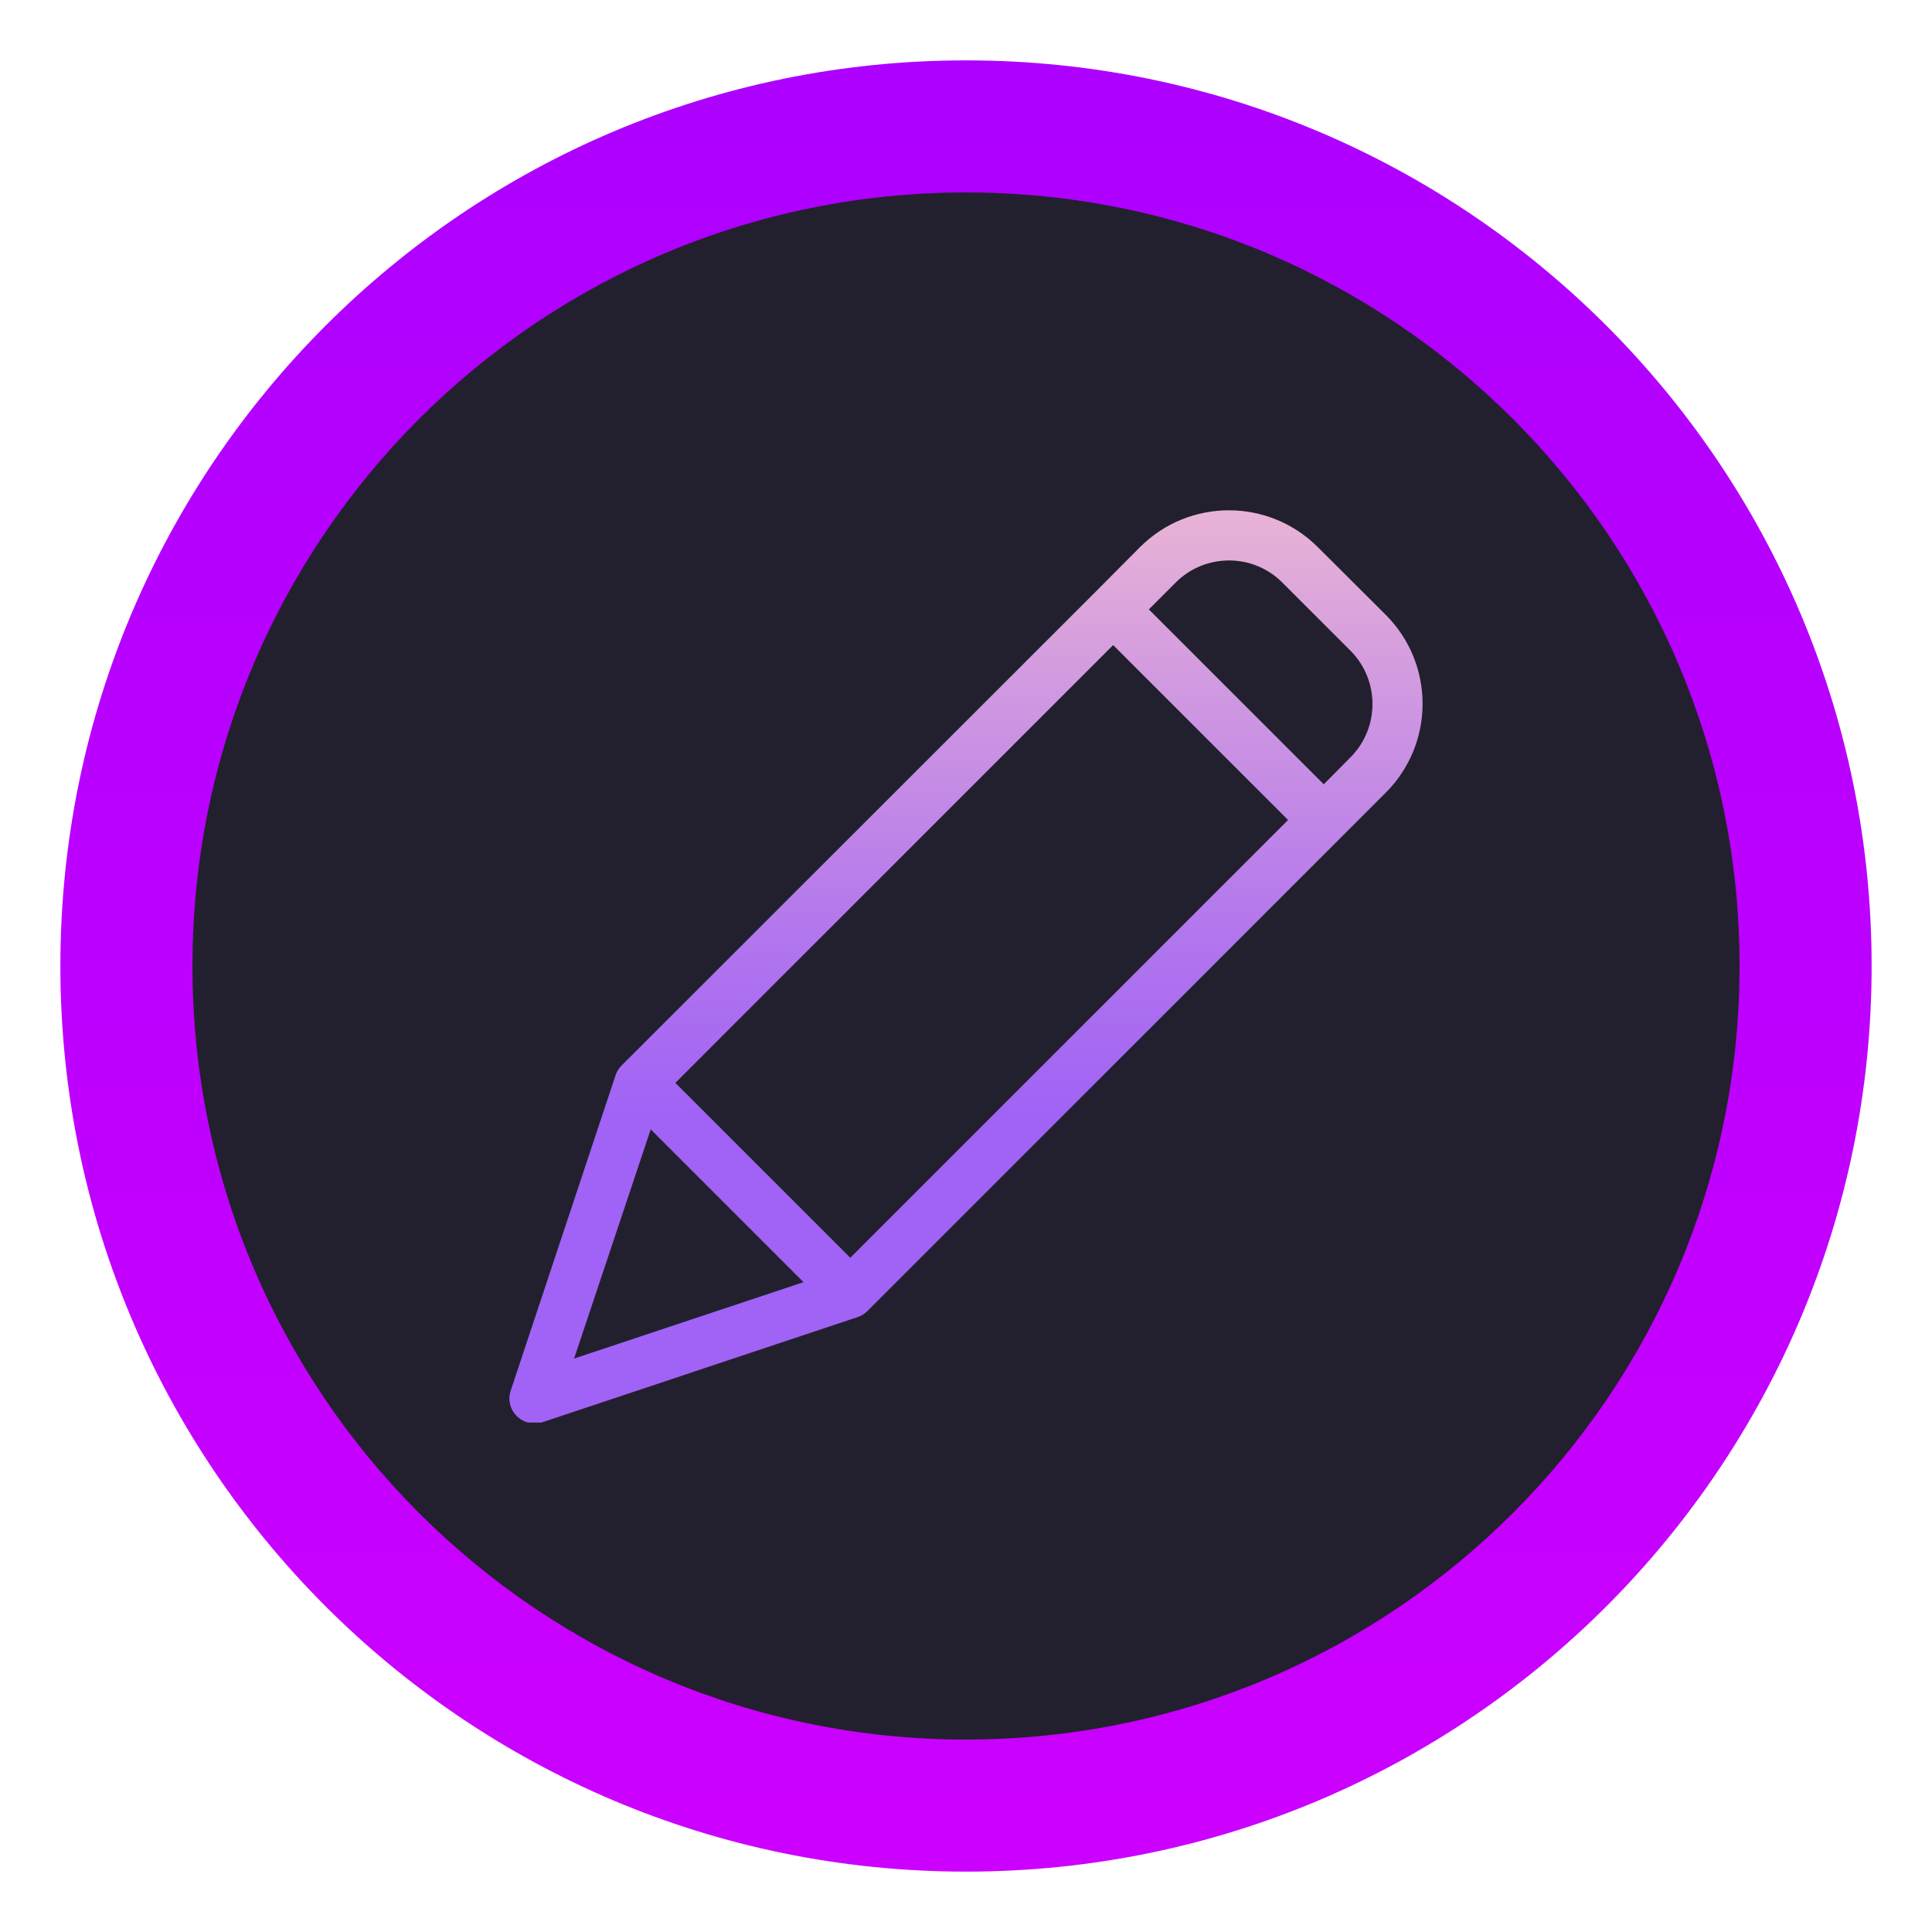 <svg width="512" height="512" viewBox="0 0 512 512" fill="none" xmlns="http://www.w3.org/2000/svg">
<path d="M256 496C388.548 496 496 388.548 496 256C496 123.452 388.548 16 256 16C123.452 16 16 123.452 16 256C16 388.548 123.452 496 256 496Z" fill="url(#paint0_linear)"/>
<path d="M256 461C369.218 461 461 369.218 461 256C461 142.782 369.218 51 256 51C142.782 51 51 142.782 51 256C51 369.218 142.782 461 256 461Z" fill="#22202E"/>
<g clip-path="url(#clip0)">
<path d="M349.212 144.979C336.201 131.991 315.133 131.991 302.123 144.979L290.335 156.832L164.859 282.242L164.591 282.51C164.526 282.575 164.526 282.643 164.458 282.643C164.325 282.843 164.125 283.041 163.992 283.241C163.992 283.309 163.925 283.309 163.925 283.374C163.792 283.574 163.727 283.707 163.592 283.908C163.527 283.975 163.527 284.04 163.459 284.108C163.394 284.308 163.326 284.441 163.259 284.641C163.259 284.706 163.194 284.706 163.194 284.774L135.354 368.491C134.537 370.874 135.159 373.515 136.951 375.284C138.213 376.528 139.912 377.222 141.681 377.217C142.404 377.204 143.12 377.092 143.812 376.884L227.464 348.976C227.529 348.976 227.529 348.976 227.597 348.911C227.807 348.849 228.01 348.761 228.195 348.643C228.247 348.638 228.294 348.615 228.33 348.578C228.528 348.446 228.796 348.31 228.996 348.178C229.194 348.045 229.394 347.845 229.595 347.712C229.662 347.644 229.727 347.644 229.727 347.579C229.795 347.512 229.928 347.447 229.995 347.311L367.259 210.048C380.246 197.037 380.246 175.969 367.259 162.961L349.212 144.979ZM225.333 333.325L178.978 286.972L294.997 170.953L341.352 217.306L225.333 333.325ZM172.45 299.293L212.944 339.788L152.137 360.033L172.45 299.293ZM357.87 200.723L350.809 207.849L304.454 161.494L311.582 154.368C319.382 146.576 332.02 146.576 339.82 154.368L357.935 172.483C365.675 180.316 365.646 192.926 357.87 200.723Z" fill="url(#paint1_linear)"/>
</g>
<defs>
<linearGradient id="paint0_linear" x1="256" y1="16" x2="256" y2="496" gradientUnits="userSpaceOnUse">
<stop stop-color="#AD00FF"/>
<stop offset="1" stop-color="#CC00FF"/>
</linearGradient>
<linearGradient id="paint1_linear" x1="256.003" y1="390.603" x2="256.003" y2="93.375" gradientUnits="userSpaceOnUse">
<stop offset="0.322" stop-color="#A163F5"/>
<stop offset="0.466" stop-color="#B074EE"/>
<stop offset="0.752" stop-color="#D8A1DD"/>
<stop offset="0.898" stop-color="#EFBAD3"/>
</linearGradient>
<clipPath id="clip0">
<rect width="242" height="242" fill="white" transform="translate(135 135)"/>
</clipPath>
</defs>
</svg>
